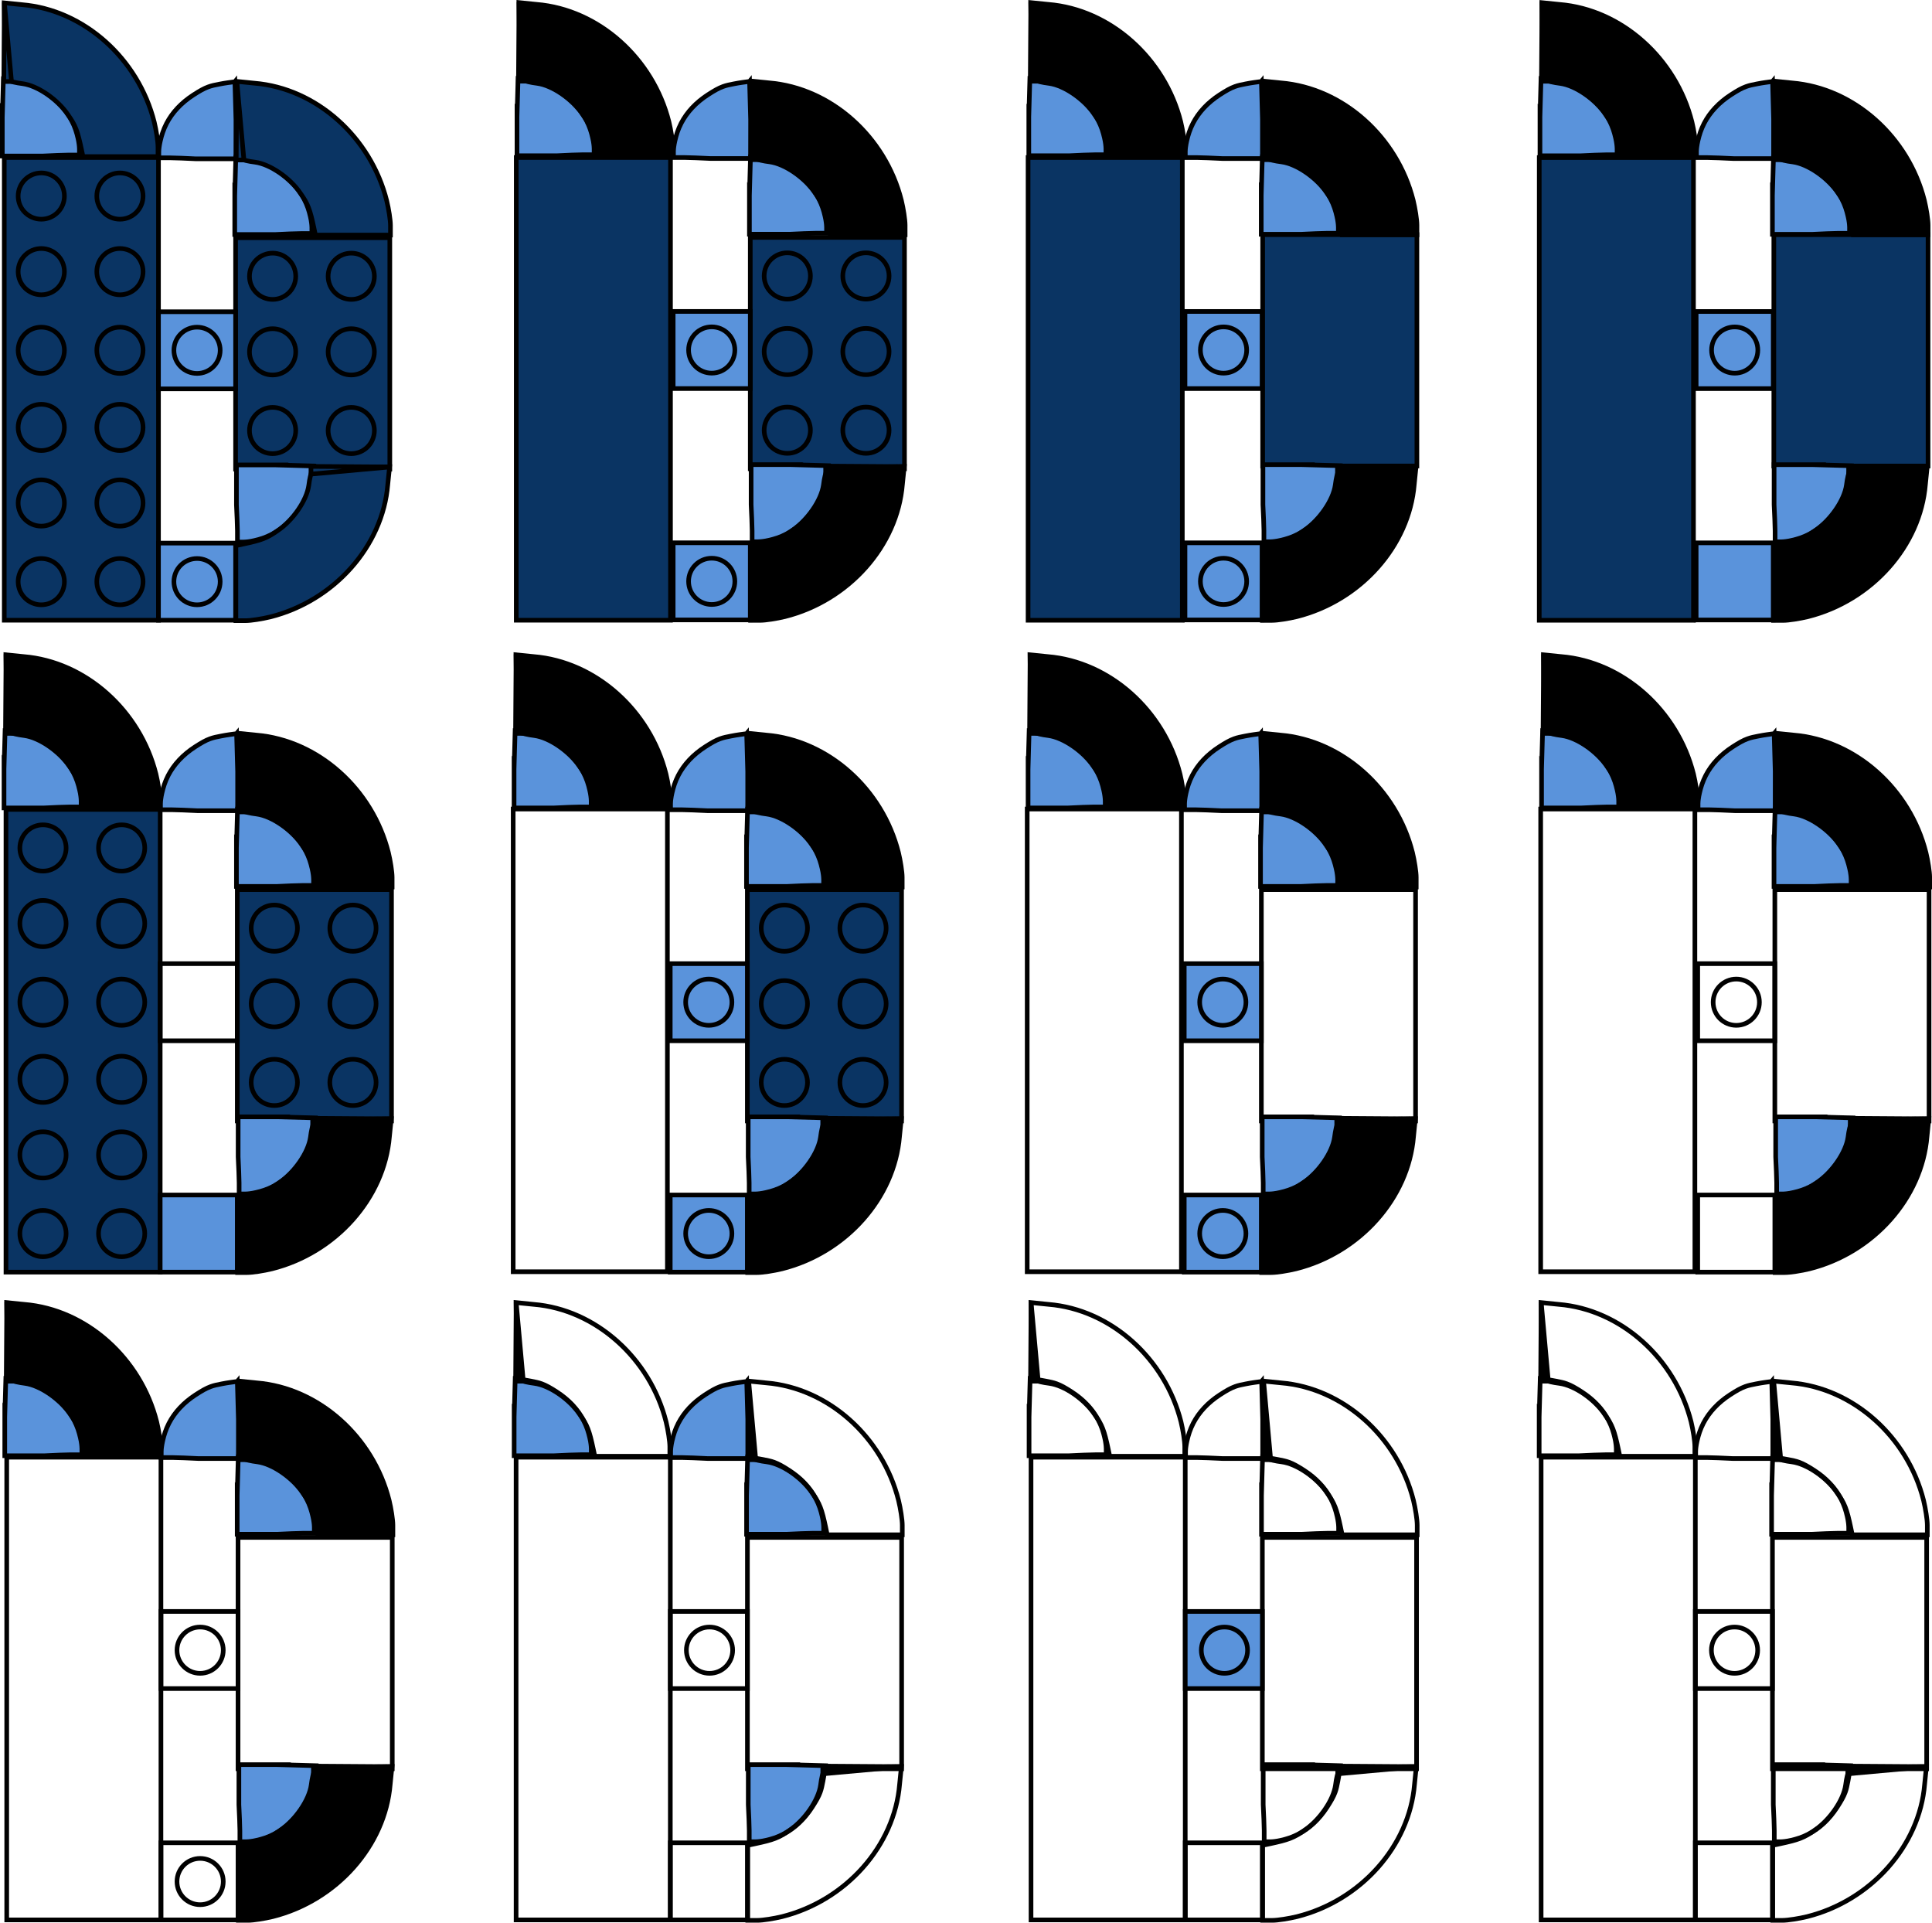 <?xml version="1.0" encoding="UTF-8"?>
<svg id="Layer_1" data-name="Layer 1" xmlns="http://www.w3.org/2000/svg" viewBox="0 0 1252.79 1246.56">
  <defs>
    <style>
      .cls-1 {
        fill: none;
      }

      .cls-1, .cls-2, .cls-3, .cls-4 {
        stroke: #000;
        stroke-miterlimit: 10;
        stroke-width: 3px;
      }

      .cls-3 {
        fill: #0a3463;
      }

      .cls-4 {
        fill: #5a93db;
      }
    </style>
  </defs>
  <g>
    <rect class="cls-3" x="152.77" y="154.12" width="100" height="150"/>
    <circle class="cls-3" cx="176.77" cy="279.12" r="15"/>
    <circle class="cls-3" cx="176.77" cy="228.12" r="15"/>
    <circle class="cls-3" cx="176.77" cy="179.12" r="15"/>
    <circle class="cls-3" cx="227.77" cy="279.12" r="15"/>
    <circle class="cls-3" cx="227.77" cy="228.12" r="15"/>
    <circle class="cls-3" cx="227.77" cy="179.12" r="15"/>
  </g>
  <rect class="cls-3" x="2.77" y="102.12" width="100" height="300"/>
  <circle class="cls-3" cx="26.77" cy="377.12" r="15"/>
  <circle class="cls-3" cx="26.77" cy="326.12" r="15"/>
  <circle class="cls-3" cx="26.77" cy="277.12" r="15"/>
  <circle class="cls-3" cx="77.77" cy="377.12" r="15"/>
  <circle class="cls-3" cx="77.77" cy="326.12" r="15"/>
  <circle class="cls-3" cx="77.77" cy="277.12" r="15"/>
  <circle class="cls-3" cx="26.77" cy="227.12" r="15"/>
  <circle class="cls-3" cx="26.77" cy="176.12" r="15"/>
  <circle class="cls-3" cx="26.77" cy="127.12" r="15"/>
  <circle class="cls-3" cx="77.77" cy="227.12" r="15"/>
  <circle class="cls-3" cx="77.77" cy="176.12" r="15"/>
  <circle class="cls-3" cx="77.77" cy="127.12" r="15"/>
  <path class="cls-4" d="M1.5,75.73v25.43H27.47c6.13-.3,13.77-.64,16.84-.64h7.19v-2.01c0-2.01,0-2,0-2.01-.03-1.2-.14-2.11-.24-2.94-.15-1.23-.37-2.43-.73-3.99-.84-3.68-1.92-7.19-4.01-11.28,0,0,0,0,0,0-3.76-7.24-9.57-13.44-17.33-18.48-4.18-2.71-6.93-4.25-9.75-5.29-2.33-.86-4.34-1.21-7.16-1.78-3.96-.79-7.4-1.18-10.09-1.56h0l-.68,24.57Z"/>
  <g>
    <path class="cls-3" d="M3.19,26.49c.49,14.21,1.46,25.12,2.27,25.61,.97,.66,5.03,1.65,9.25,2.15,9.73,1.32,22.71,10.25,29.36,20.16,4.87,6.94,6.16,10.25,8.76,22.48l.97,4.63h48.66v-6.28c0-3.47-1.14-10.74-2.43-16.03C89.64,37.89,54.29,6.33,14.22,3.02L2.71,1.86l.49,24.62Z"/>
    <path class="cls-3" d="M7.44,52.84H2.46L2.82,1.52c1.54,17.11,3.08,34.21,4.63,51.32Z"/>
  </g>
  <g>
    <rect class="cls-4" x="102.77" y="202.12" width="50" height="50"/>
    <circle class="cls-4" cx="127.77" cy="227.12" r="15"/>
  </g>
  <g>
    <rect class="cls-4" x="102.77" y="352.12" width="50" height="50"/>
    <circle class="cls-4" cx="127.77" cy="377.12" r="15"/>
  </g>
  <path class="cls-4" d="M152.3,52.99h0c-2.69,.38-6.14,.77-10.09,1.56-2.82,.56-4.83,.92-7.16,1.78-2.83,1.04-5.57,2.58-9.75,5.29-7.76,5.04-13.57,11.24-17.33,18.48,0,0,0,0,0,0-2.08,4.09-3.17,7.6-4.01,11.28-.36,1.56-.57,2.77-.73,3.99-.11,.84-.22,1.74-.24,2.94,0,.02,0,0,0,2.01v2.01s0,0,1.03,0h1.03c1.51,0,5.13,0,5.14,0,3.06,0,10.7,.34,16.84,.64h25.97s0-25.43,0-25.43l-.68-24.57Z"/>
  <path class="cls-4" d="M152.22,126.62v25.43h25.97c6.13-.3,13.77-.64,16.84-.64h7.19v-2.01c0-2.01,0-2,0-2.01-.03-1.2-.14-2.11-.24-2.94-.15-1.23-.37-2.43-.73-3.99-.84-3.68-1.92-7.19-4.01-11.28,0,0,0,0,0,0-3.76-7.24-9.57-13.44-17.33-18.48-4.18-2.71-6.93-4.25-9.75-5.29-2.33-.86-4.34-1.21-7.16-1.78-3.96-.79-7.4-1.18-10.09-1.56h0l-.68,24.57Z"/>
  <g>
    <path class="cls-3" d="M153.92,77.39c.49,14.21,1.46,25.12,2.27,25.61,.97,.66,5.03,1.65,9.25,2.15,9.73,1.32,22.71,10.25,29.36,20.16,4.87,6.94,6.16,10.25,8.76,22.48l.97,4.63h48.66v-6.28c0-3.47-1.14-10.74-2.43-16.03-10.38-41.31-45.74-72.88-85.8-76.18l-11.52-1.16,.49,24.62Z"/>
    <path class="cls-3" d="M158.17,103.73h-4.99l.36-51.32c1.54,17.11,3.08,34.21,4.63,51.32Z"/>
  </g>
  <path class="cls-4" d="M178.75,301.44h-25.43v25.97c.3,6.13,.64,13.77,.64,16.84v7.19h2.01c2.01,0,2,0,2.01,0,1.2-.03,2.11-.14,2.94-.24,1.23-.15,2.43-.37,3.99-.73,3.68-.84,7.19-1.92,11.28-4.01,0,0,0,0,0,0,7.24-3.76,13.44-9.57,18.48-17.33,2.71-4.18,4.25-6.93,5.29-9.75,.86-2.33,1.21-4.34,1.78-7.16,.79-3.96,1.18-7.4,1.56-10.09h0l-24.57-.68Z"/>
  <g>
    <path class="cls-3" d="M227.99,303.13c-14.21,.49-25.12,1.46-25.61,2.27-.66,.97-1.65,5.03-2.15,9.25-1.32,9.73-10.25,22.71-20.16,29.36-6.94,4.87-10.25,6.16-22.48,8.76l-4.63,.97v48.66h6.28c3.47,0,10.74-1.14,16.03-2.43,41.31-10.38,72.88-45.74,76.18-85.8l1.16-11.52-24.62,.49Z"/>
    <path class="cls-3" d="M201.64,307.38v-4.99l51.32,.36c-17.11,1.54-34.21,3.08-51.32,4.63Z"/>
  </g>
  <g>
    <rect class="cls-3" x="486.51" y="153.92" width="100" height="150"/>
    <circle class="cls-3" cx="510.51" cy="278.92" r="15"/>
    <circle class="cls-3" cx="510.51" cy="227.92" r="15"/>
    <circle class="cls-3" cx="510.51" cy="178.92" r="15"/>
    <circle class="cls-3" cx="561.51" cy="278.92" r="15"/>
    <circle class="cls-3" cx="561.51" cy="227.92" r="15"/>
    <circle class="cls-3" cx="561.51" cy="178.92" r="15"/>
  </g>
  <rect class="cls-3" x="334.77" y="102.12" width="100" height="300"/>
  <path class="cls-4" d="M335.24,75.52v25.43h25.97c6.13-.3,13.77-.64,16.84-.64h7.19v-2.01c0-2.01,0-2,0-2.01-.03-1.2-.14-2.11-.24-2.94-.15-1.23-.37-2.43-.73-3.99-.84-3.68-1.92-7.19-4.01-11.28,0,0,0,0,0,0-3.76-7.24-9.57-13.44-17.33-18.48-4.18-2.71-6.93-4.25-9.75-5.29-2.33-.86-4.34-1.21-7.16-1.78-3.96-.79-7.4-1.18-10.09-1.56h0l-.68,24.57Z"/>
  <g>
    <path class="cls-2" d="M336.93,26.29c.49,14.21,1.46,25.12,2.27,25.61,.97,.66,5.03,1.65,9.25,2.15,9.73,1.32,22.71,10.25,29.36,20.16,4.87,6.94,6.16,10.25,8.76,22.48l.97,4.63h48.66v-6.28c0-3.47-1.14-10.74-2.43-16.03-10.38-41.31-45.74-72.88-85.8-76.18l-11.52-1.16,.49,24.62Z"/>
    <path class="cls-2" d="M341.18,52.63h-4.99l.36-51.32c1.54,17.11,3.08,34.21,4.63,51.32Z"/>
  </g>
  <g>
    <rect class="cls-4" x="436.51" y="201.92" width="50" height="50"/>
    <circle class="cls-4" cx="461.51" cy="226.92" r="15"/>
  </g>
  <g>
    <rect class="cls-4" x="436.51" y="351.92" width="50" height="50"/>
    <circle class="cls-4" cx="461.51" cy="376.92" r="15"/>
  </g>
  <path class="cls-4" d="M486.03,52.79h0c-2.69,.38-6.14,.77-10.09,1.56-2.82,.56-4.83,.92-7.16,1.78-2.83,1.04-5.57,2.58-9.75,5.29-7.76,5.04-13.57,11.24-17.33,18.48,0,0,0,0,0,0-2.08,4.09-3.17,7.6-4.01,11.28-.36,1.56-.57,2.77-.73,3.99-.11,.84-.22,1.74-.24,2.94,0,.02,0,0,0,2.01v2.01s0,0,1.03,0h1.03c1.51,0,5.13,0,5.14,0,3.06,0,10.7,.34,16.84,.64h25.97s0-25.43,0-25.43l-.68-24.57Z"/>
  <path class="cls-4" d="M485.96,126.42v25.43h25.97c6.13-.3,13.77-.64,16.84-.64h7.19v-2.01c0-2.01,0-2,0-2.01-.03-1.2-.14-2.11-.24-2.94-.15-1.23-.37-2.43-.73-3.99-.84-3.68-1.92-7.19-4.01-11.28,0,0,0,0,0,0-3.76-7.24-9.57-13.44-17.33-18.48-4.18-2.71-6.93-4.25-9.75-5.29-2.33-.86-4.34-1.21-7.16-1.78-3.96-.79-7.4-1.18-10.09-1.56h0l-.68,24.57Z"/>
  <g>
    <path class="cls-2" d="M487.65,77.18c.49,14.21,1.46,25.12,2.27,25.61,.97,.66,5.03,1.65,9.25,2.15,9.73,1.32,22.71,10.25,29.36,20.16,4.87,6.94,6.16,10.25,8.76,22.48l.97,4.63h48.66v-6.28c0-3.47-1.14-10.74-2.43-16.03-10.38-41.31-45.74-72.88-85.8-76.18l-11.52-1.16,.49,24.62Z"/>
    <path class="cls-2" d="M491.91,103.53h-4.99l.36-51.32c1.54,17.11,3.08,34.21,4.63,51.32Z"/>
  </g>
  <path class="cls-4" d="M512.49,301.23h-25.43v25.97c.3,6.13,.64,13.77,.64,16.84v7.19h2.01c2.01,0,2,0,2.01,0,1.2-.03,2.11-.14,2.94-.24,1.23-.15,2.43-.37,3.99-.73,3.68-.84,7.19-1.92,11.28-4.01,0,0,0,0,0,0,7.24-3.76,13.44-9.57,18.48-17.33,2.71-4.18,4.25-6.93,5.29-9.75,.86-2.33,1.21-4.34,1.78-7.16,.79-3.96,1.18-7.4,1.56-10.09h0l-24.57-.68Z"/>
  <g>
    <path class="cls-2" d="M561.72,302.93c-14.21,.49-25.12,1.46-25.61,2.27-.66,.97-1.65,5.03-2.15,9.25-1.32,9.73-10.25,22.71-20.16,29.36-6.94,4.87-10.25,6.16-22.48,8.76l-4.63,.97v48.66h6.28c3.47,0,10.74-1.14,16.03-2.43,41.31-10.38,72.88-45.74,76.18-85.8l1.16-11.52-24.62,.49Z"/>
    <path class="cls-2" d="M535.38,307.18v-4.99l51.32,.36c-17.11,1.54-34.21,3.08-51.32,4.63Z"/>
  </g>
  <rect class="cls-3" x="818.77" y="152.12" width="100" height="150"/>
  <rect class="cls-3" x="666.66" y="102.14" width="100" height="300"/>
  <path class="cls-4" d="M667.12,75.54v25.43h25.97c6.13-.3,13.77-.64,16.84-.64h7.19v-2.01c0-2.01,0-2,0-2.01-.03-1.2-.14-2.11-.24-2.94-.15-1.23-.37-2.43-.73-3.99-.84-3.68-1.92-7.19-4.01-11.28,0,0,0,0,0,0-3.76-7.24-9.57-13.44-17.33-18.48-4.18-2.71-6.93-4.25-9.75-5.29-2.33-.86-4.34-1.21-7.16-1.78-3.96-.79-7.4-1.18-10.09-1.56h0l-.68,24.57Z"/>
  <g>
    <path class="cls-2" d="M668.81,26.3c.49,14.21,1.46,25.12,2.27,25.61,.97,.66,5.03,1.65,9.25,2.15,9.73,1.32,22.71,10.25,29.36,20.16,4.87,6.94,6.16,10.25,8.76,22.48l.97,4.63h48.66v-6.28c0-3.47-1.14-10.74-2.43-16.03-10.38-41.31-45.74-72.88-85.8-76.18l-11.52-1.16,.49,24.62Z"/>
    <path class="cls-2" d="M673.06,52.65h-4.99l.36-51.32c1.54,17.11,3.08,34.21,4.63,51.32Z"/>
  </g>
  <g>
    <rect class="cls-4" x="768.39" y="201.94" width="50" height="50"/>
    <circle class="cls-4" cx="793.39" cy="226.94" r="15"/>
  </g>
  <g>
    <rect class="cls-4" x="768.39" y="351.94" width="50" height="50"/>
    <circle class="cls-4" cx="793.39" cy="376.94" r="15"/>
  </g>
  <path class="cls-4" d="M817.92,52.81h0c-2.69,.38-6.14,.77-10.09,1.56-2.82,.56-4.83,.92-7.16,1.78-2.83,1.04-5.57,2.58-9.75,5.29-7.76,5.04-13.57,11.24-17.33,18.48,0,0,0,0,0,0-2.08,4.09-3.17,7.6-4.01,11.28-.36,1.56-.57,2.77-.73,3.99-.11,.84-.22,1.74-.24,2.94,0,.02,0,0,0,2.01v2.01s0,0,1.03,0h1.03c1.51,0,5.13,0,5.14,0,3.06,0,10.7,.34,16.84,.64h25.97s0-25.43,0-25.43l-.68-24.57Z"/>
  <path class="cls-4" d="M817.84,126.44v25.43h25.97c6.13-.3,13.77-.64,16.84-.64h7.19v-2.01c0-2.01,0-2,0-2.01-.03-1.2-.14-2.11-.24-2.94-.15-1.23-.37-2.43-.73-3.99-.84-3.68-1.92-7.19-4.01-11.28,0,0,0,0,0,0-3.76-7.24-9.57-13.44-17.33-18.48-4.18-2.71-6.93-4.25-9.75-5.29-2.33-.86-4.34-1.21-7.16-1.78-3.96-.79-7.4-1.18-10.09-1.56h0l-.68,24.57Z"/>
  <g>
    <path class="cls-2" d="M819.54,77.2c.49,14.21,1.46,25.12,2.27,25.61,.97,.66,5.03,1.65,9.25,2.15,9.73,1.32,22.71,10.25,29.36,20.16,4.87,6.94,6.16,10.25,8.76,22.48l.97,4.63h48.66v-6.28c0-3.47-1.14-10.74-2.43-16.03-10.38-41.31-45.74-72.88-85.8-76.18l-11.52-1.16,.49,24.62Z"/>
    <path class="cls-2" d="M823.79,103.55h-4.99l.36-51.32c1.54,17.11,3.08,34.21,4.63,51.32Z"/>
  </g>
  <path class="cls-4" d="M844.37,301.25h-25.43v25.97c.3,6.13,.64,13.77,.64,16.84v7.19h2.01c2.01,0,2,0,2.01,0,1.2-.03,2.11-.14,2.94-.24,1.23-.15,2.43-.37,3.99-.73,3.68-.84,7.19-1.92,11.28-4.01,0,0,0,0,0,0,7.24-3.76,13.44-9.57,18.48-17.33,2.71-4.18,4.25-6.93,5.29-9.75,.86-2.33,1.21-4.34,1.78-7.16,.79-3.96,1.18-7.4,1.56-10.09h0l-24.57-.68Z"/>
  <g>
    <path class="cls-2" d="M893.61,302.95c-14.21,.49-25.12,1.46-25.61,2.27-.66,.97-1.65,5.03-2.15,9.25-1.32,9.73-10.25,22.71-20.16,29.36-6.94,4.87-10.25,6.16-22.48,8.76l-4.63,.97v48.66h6.28c3.47,0,10.74-1.14,16.03-2.43,41.31-10.38,72.88-45.74,76.18-85.8l1.16-11.52-24.62,.49Z"/>
    <path class="cls-2" d="M867.26,307.2v-4.99l51.32,.36c-17.11,1.54-34.21,3.08-51.32,4.63Z"/>
  </g>
  <rect class="cls-3" x="1150.23" y="152.14" width="100" height="150"/>
  <rect class="cls-3" x="998.12" y="102.16" width="100" height="300"/>
  <path class="cls-4" d="M998.58,75.57v25.43h25.97c6.13-.3,13.77-.64,16.84-.64h7.19v-2.01c0-2.01,0-2,0-2.01-.03-1.2-.14-2.11-.24-2.94-.15-1.23-.37-2.43-.73-3.99-.84-3.68-1.92-7.19-4.01-11.28,0,0,0,0,0,0-3.76-7.24-9.57-13.44-17.33-18.48-4.18-2.71-6.93-4.25-9.75-5.29-2.33-.86-4.34-1.21-7.16-1.78-3.96-.79-7.4-1.18-10.09-1.56h0l-.68,24.57Z"/>
  <g>
    <path class="cls-2" d="M1000.27,26.33c.49,14.21,1.46,25.12,2.27,25.61,.97,.66,5.03,1.65,9.25,2.15,9.73,1.32,22.71,10.25,29.36,20.16,4.87,6.94,6.16,10.25,8.76,22.48l.97,4.63h48.66v-6.28c0-3.47-1.14-10.74-2.43-16.03-10.38-41.31-45.74-72.88-85.8-76.18l-11.52-1.16,.49,24.62Z"/>
    <path class="cls-2" d="M1004.53,52.68h-4.99l.36-51.32c1.54,17.11,3.08,34.21,4.63,51.32Z"/>
  </g>
  <g>
    <rect class="cls-4" x="1099.85" y="201.96" width="50" height="50"/>
    <circle class="cls-4" cx="1124.85" cy="226.96" r="15"/>
  </g>
  <rect class="cls-4" x="1099.85" y="351.96" width="50" height="50"/>
  <path class="cls-4" d="M1149.38,52.83h0c-2.69,.38-6.14,.77-10.09,1.56-2.82,.56-4.83,.92-7.16,1.78-2.83,1.04-5.57,2.58-9.75,5.29-7.76,5.04-13.57,11.24-17.33,18.48,0,0,0,0,0,0-2.08,4.09-3.17,7.6-4.01,11.28-.36,1.56-.57,2.77-.73,3.99-.11,.84-.22,1.74-.24,2.94,0,.02,0,0,0,2.01v2.01s0,0,1.03,0h1.03c1.51,0,5.13,0,5.14,0,3.06,0,10.7,.34,16.84,.64h25.97s0-25.43,0-25.43l-.68-24.57Z"/>
  <path class="cls-4" d="M1149.31,126.47v25.43h25.97c6.13-.3,13.77-.64,16.84-.64h7.19v-2.01c0-2.01,0-2,0-2.01-.03-1.2-.14-2.11-.24-2.94-.15-1.23-.37-2.43-.73-3.99-.84-3.68-1.92-7.19-4.01-11.28,0,0,0,0,0,0-3.76-7.24-9.57-13.44-17.33-18.48-4.18-2.71-6.93-4.25-9.75-5.29-2.33-.86-4.34-1.21-7.16-1.78-3.96-.79-7.4-1.18-10.09-1.56h0l-.68,24.57Z"/>
  <g>
    <path class="cls-2" d="M1151,77.23c.49,14.21,1.46,25.12,2.27,25.61,.97,.66,5.03,1.65,9.25,2.15,9.73,1.32,22.71,10.25,29.36,20.16,4.87,6.94,6.16,10.25,8.76,22.48l.97,4.63h48.66v-6.28c0-3.47-1.14-10.74-2.43-16.03-10.38-41.31-45.74-72.88-85.8-76.18l-11.52-1.16,.49,24.62Z"/>
    <path class="cls-2" d="M1155.25,103.58h-4.99l.36-51.32c1.54,17.11,3.08,34.21,4.63,51.32Z"/>
  </g>
  <path class="cls-4" d="M1175.83,301.28h-25.43v25.97c.3,6.13,.64,13.77,.64,16.84v7.19h2.01c2.01,0,2,0,2.01,0,1.2-.03,2.11-.14,2.94-.24,1.23-.15,2.43-.37,3.99-.73,3.68-.84,7.19-1.92,11.28-4.01,0,0,0,0,0,0,7.24-3.76,13.44-9.57,18.48-17.33,2.71-4.18,4.25-6.93,5.29-9.75,.86-2.33,1.21-4.34,1.78-7.16,.79-3.96,1.18-7.4,1.56-10.09h0l-24.57-.68Z"/>
  <g>
    <path class="cls-2" d="M1225.07,302.97c-14.21,.49-25.12,1.46-25.61,2.27-.66,.97-1.65,5.03-2.15,9.25-1.32,9.73-10.25,22.71-20.16,29.36-6.94,4.87-10.25,6.16-22.48,8.76l-4.63,.97v48.66h6.28c3.47,0,10.74-1.14,16.03-2.43,41.31-10.38,72.88-45.74,76.18-85.8l1.16-11.52-24.62,.49Z"/>
    <path class="cls-2" d="M1198.72,307.22v-4.99l51.32,.36c-17.11,1.54-34.21,3.08-51.32,4.63Z"/>
  </g>
  <g>
    <rect class="cls-3" x="484.61" y="576.78" width="100" height="150"/>
    <circle class="cls-3" cx="508.61" cy="701.78" r="15"/>
    <circle class="cls-3" cx="508.61" cy="650.78" r="15"/>
    <circle class="cls-3" cx="508.61" cy="601.78" r="15"/>
    <circle class="cls-3" cx="559.61" cy="701.78" r="15"/>
    <circle class="cls-3" cx="559.61" cy="650.78" r="15"/>
    <circle class="cls-3" cx="559.61" cy="601.78" r="15"/>
  </g>
  <rect class="cls-1" x="332.77" y="524.53" width="100" height="300"/>
  <path class="cls-4" d="M333.34,498.39v25.43h25.97c6.13-.3,13.77-.64,16.84-.64h7.19v-2.01c0-2.01,0-2,0-2.01-.03-1.2-.14-2.11-.24-2.94-.15-1.23-.37-2.43-.73-3.99-.84-3.68-1.92-7.19-4.01-11.28,0,0,0,0,0,0-3.76-7.24-9.57-13.44-17.33-18.48-4.18-2.71-6.93-4.25-9.75-5.29-2.33-.86-4.34-1.21-7.16-1.78-3.96-.79-7.4-1.18-10.09-1.56h0l-.68,24.57Z"/>
  <g>
    <path class="cls-2" d="M335.03,449.15c.49,14.21,1.46,25.12,2.27,25.61,.97,.66,5.03,1.65,9.25,2.15,9.73,1.32,22.71,10.25,29.36,20.16,4.87,6.94,6.16,10.25,8.76,22.48l.97,4.63h48.66v-6.28c0-3.47-1.14-10.74-2.43-16.03-10.38-41.31-45.74-72.88-85.8-76.18l-11.52-1.16,.49,24.62Z"/>
    <path class="cls-2" d="M339.28,475.5h-4.99l.36-51.32c1.54,17.11,3.08,34.21,4.63,51.32Z"/>
  </g>
  <g>
    <rect class="cls-4" x="434.61" y="624.78" width="50" height="50"/>
    <circle class="cls-4" cx="459.61" cy="649.78" r="15"/>
  </g>
  <g>
    <rect class="cls-4" x="434.61" y="774.78" width="50" height="50"/>
    <circle class="cls-4" cx="459.61" cy="799.78" r="15"/>
  </g>
  <path class="cls-4" d="M484.14,475.66h0c-2.69,.38-6.14,.77-10.09,1.56-2.82,.56-4.83,.92-7.16,1.78-2.83,1.04-5.57,2.58-9.75,5.29-7.76,5.04-13.57,11.24-17.33,18.48,0,0,0,0,0,0-2.08,4.09-3.17,7.6-4.01,11.28-.36,1.56-.57,2.77-.73,3.99-.11,.84-.22,1.74-.24,2.94,0,.02,0,0,0,2.01v2.01s0,0,1.03,0h1.03c1.51,0,5.13,0,5.14,0,3.06,0,10.7,.34,16.84,.64h25.97s0-25.43,0-25.43l-.68-24.57Z"/>
  <path class="cls-4" d="M484.06,549.29v25.43h25.97c6.13-.3,13.77-.64,16.84-.64h7.19v-2.01c0-2.01,0-2,0-2.01-.03-1.2-.14-2.11-.24-2.94-.15-1.23-.37-2.43-.73-3.99-.84-3.68-1.92-7.19-4.01-11.28,0,0,0,0,0,0-3.76-7.24-9.57-13.44-17.33-18.48-4.18-2.71-6.93-4.25-9.75-5.29-2.33-.86-4.34-1.21-7.16-1.78-3.96-.79-7.4-1.18-10.09-1.56h0l-.68,24.57Z"/>
  <g>
    <path class="cls-2" d="M485.76,500.05c.49,14.21,1.46,25.12,2.27,25.61,.97,.66,5.03,1.65,9.25,2.15,9.73,1.32,22.71,10.25,29.36,20.16,4.87,6.94,6.16,10.25,8.76,22.48l.97,4.63h48.66v-6.28c0-3.47-1.14-10.74-2.43-16.03-10.38-41.31-45.74-72.88-85.8-76.18l-11.52-1.16,.49,24.62Z"/>
    <path class="cls-2" d="M490.01,526.4h-4.99l.36-51.32c1.54,17.11,3.08,34.21,4.63,51.32Z"/>
  </g>
  <path class="cls-4" d="M510.59,724.1h-25.43v25.97c.3,6.13,.64,13.77,.64,16.84v7.19h2.01c2.01,0,2,0,2.01,0,1.2-.03,2.11-.14,2.94-.24,1.23-.15,2.43-.37,3.99-.73,3.68-.84,7.19-1.92,11.28-4.01,0,0,0,0,0,0,7.24-3.76,13.44-9.57,18.48-17.33,2.71-4.18,4.25-6.93,5.29-9.75,.86-2.33,1.21-4.34,1.78-7.16,.79-3.96,1.18-7.4,1.56-10.09h0l-24.57-.68Z"/>
  <g>
    <path class="cls-2" d="M559.83,725.79c-14.21,.49-25.12,1.46-25.61,2.27-.66,.97-1.65,5.03-2.15,9.25-1.32,9.73-10.25,22.71-20.16,29.36-6.94,4.87-10.25,6.16-22.48,8.76l-4.63,.97v48.66h6.28c3.47,0,10.74-1.14,16.03-2.43,41.31-10.38,72.88-45.74,76.18-85.8l1.16-11.52-24.62,.49Z"/>
    <path class="cls-2" d="M533.48,730.05v-4.99l51.32,.36c-17.11,1.54-34.21,3.08-51.32,4.63Z"/>
  </g>
  <rect class="cls-1" x="817.92" y="576.78" width="100" height="150"/>
  <rect class="cls-1" x="666.08" y="524.53" width="100" height="300"/>
  <path class="cls-4" d="M666.65,498.39v25.43h25.97c6.13-.3,13.77-.64,16.84-.64h7.19v-2.01c0-2.01,0-2,0-2.01-.03-1.2-.14-2.11-.24-2.94-.15-1.23-.37-2.43-.73-3.99-.84-3.68-1.92-7.19-4.01-11.28,0,0,0,0,0,0-3.76-7.24-9.57-13.44-17.33-18.48-4.18-2.71-6.93-4.25-9.75-5.29-2.33-.86-4.34-1.21-7.16-1.78-3.96-.79-7.4-1.18-10.09-1.56h0l-.68,24.57Z"/>
  <g>
    <path class="cls-2" d="M668.34,449.15c.49,14.21,1.46,25.12,2.27,25.61,.97,.66,5.03,1.65,9.25,2.15,9.73,1.32,22.71,10.25,29.36,20.16,4.87,6.94,6.16,10.25,8.76,22.48l.97,4.63h48.66v-6.28c0-3.47-1.14-10.74-2.43-16.03-10.38-41.31-45.74-72.88-85.8-76.18l-11.52-1.16,.49,24.62Z"/>
    <path class="cls-2" d="M672.6,475.5h-4.99l.36-51.32c1.54,17.11,3.08,34.21,4.63,51.32Z"/>
  </g>
  <g>
    <rect class="cls-4" x="767.92" y="624.78" width="50" height="50"/>
    <circle class="cls-4" cx="792.92" cy="649.78" r="15"/>
  </g>
  <g>
    <rect class="cls-4" x="767.92" y="774.78" width="50" height="50"/>
    <circle class="cls-4" cx="792.92" cy="799.78" r="15"/>
  </g>
  <path class="cls-4" d="M817.45,475.66h0c-2.69,.38-6.14,.77-10.09,1.56-2.82,.56-4.83,.92-7.16,1.78-2.83,1.04-5.57,2.58-9.75,5.29-7.76,5.04-13.57,11.24-17.33,18.48,0,0,0,0,0,0-2.08,4.09-3.17,7.6-4.01,11.28-.36,1.56-.57,2.77-.73,3.99-.11,.84-.22,1.74-.24,2.94,0,.02,0,0,0,2.01v2.01s0,0,1.03,0h1.03c1.51,0,5.13,0,5.14,0,3.06,0,10.7,.34,16.84,.64h25.97s0-25.43,0-25.43l-.68-24.57Z"/>
  <path class="cls-4" d="M817.38,549.29v25.43h25.97c6.13-.3,13.77-.64,16.84-.64h7.19v-2.01c0-2.01,0-2,0-2.01-.03-1.2-.14-2.11-.24-2.94-.15-1.23-.37-2.43-.73-3.99-.84-3.68-1.92-7.19-4.01-11.28,0,0,0,0,0,0-3.76-7.24-9.57-13.44-17.33-18.48-4.18-2.71-6.93-4.25-9.75-5.29-2.33-.86-4.34-1.21-7.16-1.78-3.96-.79-7.4-1.18-10.09-1.56h0l-.68,24.57Z"/>
  <g>
    <path class="cls-2" d="M819.07,500.05c.49,14.21,1.46,25.12,2.27,25.61,.97,.66,5.03,1.65,9.25,2.15,9.73,1.32,22.71,10.25,29.36,20.16,4.87,6.94,6.16,10.25,8.76,22.48l.97,4.63h48.66v-6.28c0-3.47-1.14-10.74-2.43-16.03-10.38-41.31-45.74-72.88-85.8-76.18l-11.52-1.16,.49,24.62Z"/>
    <path class="cls-2" d="M823.32,526.4h-4.99l.36-51.32c1.54,17.11,3.08,34.21,4.63,51.32Z"/>
  </g>
  <path class="cls-4" d="M843.9,724.1h-25.43v25.97c.3,6.13,.64,13.77,.64,16.84v7.19h2.01c2.01,0,2,0,2.01,0,1.2-.03,2.11-.14,2.94-.24,1.23-.15,2.43-.37,3.99-.73,3.68-.84,7.19-1.92,11.28-4.01,0,0,0,0,0,0,7.24-3.76,13.44-9.57,18.48-17.33,2.71-4.18,4.25-6.93,5.29-9.75,.86-2.33,1.21-4.34,1.78-7.16,.79-3.96,1.18-7.4,1.56-10.09h0l-24.57-.68Z"/>
  <g>
    <path class="cls-2" d="M893.14,725.79c-14.21,.49-25.12,1.46-25.61,2.27-.66,.97-1.65,5.03-2.15,9.25-1.32,9.73-10.25,22.71-20.16,29.36-6.94,4.87-10.25,6.16-22.48,8.76l-4.63,.97v48.66h6.28c3.47,0,10.74-1.14,16.03-2.43,41.31-10.38,72.88-45.74,76.18-85.8l1.16-11.52-24.62,.49Z"/>
    <path class="cls-2" d="M866.79,730.05v-4.99l51.32,.36c-17.11,1.54-34.21,3.08-51.32,4.63Z"/>
  </g>
  <g>
    <rect class="cls-3" x="153.87" y="576.78" width="100" height="150"/>
    <circle class="cls-3" cx="177.87" cy="701.78" r="15"/>
    <circle class="cls-3" cx="177.87" cy="650.78" r="15"/>
    <circle class="cls-3" cx="177.87" cy="601.78" r="15"/>
    <circle class="cls-3" cx="228.87" cy="701.78" r="15"/>
    <circle class="cls-3" cx="228.87" cy="650.78" r="15"/>
    <circle class="cls-3" cx="228.87" cy="601.78" r="15"/>
  </g>
  <rect class="cls-3" x="3.87" y="524.78" width="100" height="300"/>
  <circle class="cls-3" cx="27.87" cy="799.78" r="15"/>
  <circle class="cls-3" cx="27.87" cy="748.78" r="15"/>
  <circle class="cls-3" cx="27.87" cy="699.78" r="15"/>
  <circle class="cls-3" cx="78.87" cy="799.78" r="15"/>
  <circle class="cls-3" cx="78.87" cy="748.78" r="15"/>
  <circle class="cls-3" cx="78.87" cy="699.78" r="15"/>
  <circle class="cls-3" cx="27.87" cy="649.78" r="15"/>
  <circle class="cls-3" cx="27.87" cy="598.78" r="15"/>
  <circle class="cls-3" cx="27.87" cy="549.78" r="15"/>
  <circle class="cls-3" cx="78.87" cy="649.78" r="15"/>
  <circle class="cls-3" cx="78.87" cy="598.78" r="15"/>
  <circle class="cls-3" cx="78.87" cy="549.78" r="15"/>
  <path class="cls-4" d="M2.6,498.39v25.43H28.57c6.13-.3,13.77-.64,16.84-.64h7.19v-2.01c0-2.01,0-2,0-2.01-.03-1.2-.14-2.11-.24-2.94-.15-1.23-.37-2.43-.73-3.99-.84-3.68-1.92-7.19-4.01-11.28,0,0,0,0,0,0-3.76-7.24-9.57-13.44-17.33-18.48-4.18-2.71-6.93-4.25-9.75-5.29-2.33-.86-4.34-1.21-7.16-1.78-3.96-.79-7.4-1.18-10.09-1.56h0l-.68,24.57Z"/>
  <g>
    <path class="cls-2" d="M4.29,449.15c.49,14.21,1.46,25.12,2.27,25.61,.97,.66,5.03,1.65,9.25,2.15,9.73,1.32,22.71,10.25,29.36,20.16,4.87,6.94,6.16,10.25,8.76,22.48l.97,4.63h48.66v-6.28c0-3.47-1.14-10.74-2.43-16.03-10.38-41.31-45.74-72.88-85.8-76.18l-11.52-1.16,.49,24.62Z"/>
    <path class="cls-2" d="M8.54,475.5H3.55l.36-51.32c1.54,17.11,3.08,34.21,4.63,51.32Z"/>
  </g>
  <rect class="cls-1" x="103.87" y="624.78" width="50" height="50"/>
  <rect class="cls-4" x="103.87" y="774.78" width="50" height="50"/>
  <path class="cls-4" d="M153.39,475.66h0c-2.69,.38-6.14,.77-10.09,1.56-2.82,.56-4.83,.92-7.16,1.78-2.83,1.04-5.57,2.58-9.75,5.29-7.76,5.04-13.57,11.24-17.33,18.48,0,0,0,0,0,0-2.08,4.09-3.17,7.6-4.01,11.28-.36,1.56-.57,2.77-.73,3.99-.11,.84-.22,1.74-.24,2.94,0,.02,0,0,0,2.01v2.01s0,0,1.03,0h1.03c1.51,0,5.13,0,5.14,0,3.06,0,10.7,.34,16.84,.64h25.97s0-25.43,0-25.43l-.68-24.57Z"/>
  <path class="cls-4" d="M153.32,549.29v25.43h25.97c6.13-.3,13.77-.64,16.84-.64h7.19v-2.01c0-2.01,0-2,0-2.01-.03-1.2-.14-2.11-.24-2.94-.15-1.23-.37-2.43-.73-3.99-.84-3.68-1.92-7.19-4.01-11.28,0,0,0,0,0,0-3.76-7.24-9.57-13.44-17.33-18.48-4.18-2.71-6.93-4.25-9.75-5.29-2.33-.86-4.34-1.21-7.16-1.78-3.96-.79-7.4-1.18-10.09-1.56h0l-.68,24.57Z"/>
  <g>
    <path class="cls-2" d="M155.01,500.05c.49,14.21,1.46,25.12,2.27,25.61,.97,.66,5.03,1.65,9.25,2.15,9.73,1.32,22.71,10.25,29.36,20.16,4.87,6.94,6.16,10.25,8.76,22.48l.97,4.63h48.66v-6.28c0-3.47-1.14-10.74-2.43-16.03-10.38-41.31-45.74-72.88-85.8-76.18l-11.52-1.16,.49,24.62Z"/>
    <path class="cls-2" d="M159.27,526.4h-4.99l.36-51.32c1.54,17.11,3.08,34.21,4.63,51.32Z"/>
  </g>
  <path class="cls-4" d="M179.85,724.1h-25.43v25.97c.3,6.13,.64,13.77,.64,16.84v7.19h2.01c2.01,0,2,0,2.01,0,1.2-.03,2.11-.14,2.94-.24,1.23-.15,2.43-.37,3.99-.73,3.68-.84,7.19-1.92,11.28-4.01,0,0,0,0,0,0,7.24-3.76,13.44-9.57,18.48-17.33,2.71-4.18,4.25-6.93,5.29-9.75,.86-2.33,1.21-4.34,1.78-7.16,.79-3.96,1.18-7.4,1.56-10.09h0l-24.57-.68Z"/>
  <g>
    <path class="cls-2" d="M229.08,725.79c-14.21,.49-25.12,1.46-25.61,2.27-.66,.97-1.65,5.03-2.15,9.25-1.32,9.73-10.25,22.71-20.16,29.36-6.94,4.87-10.25,6.16-22.48,8.76l-4.63,.97v48.66h6.28c3.47,0,10.74-1.14,16.03-2.43,41.31-10.38,72.88-45.74,76.18-85.8l1.16-11.52-24.62,.49Z"/>
    <path class="cls-2" d="M202.74,730.05v-4.99l51.32,.36c-17.11,1.54-34.21,3.08-51.32,4.63Z"/>
  </g>
  <rect class="cls-1" x="1150.88" y="576.78" width="100" height="150"/>
  <rect class="cls-1" x="999.04" y="524.53" width="100" height="300"/>
  <path class="cls-4" d="M999.61,498.39v25.43h25.97c6.13-.3,13.77-.64,16.84-.64h7.19v-2.01c0-2.01,0-2,0-2.01-.03-1.2-.14-2.11-.24-2.94-.15-1.23-.37-2.43-.73-3.99-.84-3.68-1.92-7.19-4.01-11.28,0,0,0,0,0,0-3.76-7.24-9.57-13.44-17.33-18.48-4.18-2.71-6.93-4.25-9.75-5.29-2.33-.86-4.34-1.21-7.16-1.78-3.96-.79-7.4-1.18-10.09-1.56h0l-.68,24.57Z"/>
  <g>
    <path class="cls-2" d="M1001.3,449.15c.49,14.21,1.46,25.12,2.27,25.61,.97,.66,5.03,1.65,9.25,2.15,9.73,1.32,22.71,10.25,29.36,20.16,4.87,6.94,6.16,10.25,8.76,22.48l.97,4.63h48.66v-6.28c0-3.47-1.14-10.74-2.43-16.03-10.38-41.31-45.74-72.88-85.8-76.18l-11.52-1.16,.49,24.62Z"/>
    <path class="cls-2" d="M1005.56,475.5h-4.99l.36-51.32c1.54,17.11,3.08,34.21,4.63,51.32Z"/>
  </g>
  <g>
    <rect class="cls-1" x="1100.88" y="624.78" width="50" height="50"/>
    <circle class="cls-1" cx="1125.88" cy="649.78" r="15"/>
  </g>
  <rect class="cls-1" x="1100.88" y="774.78" width="50" height="50"/>
  <path class="cls-4" d="M1150.41,475.66h0c-2.69,.38-6.14,.77-10.09,1.56-2.82,.56-4.83,.92-7.16,1.78-2.83,1.04-5.57,2.58-9.75,5.29-7.76,5.04-13.57,11.24-17.33,18.48,0,0,0,0,0,0-2.08,4.09-3.17,7.6-4.01,11.28-.36,1.56-.57,2.77-.73,3.99-.11,.84-.22,1.74-.24,2.94,0,.02,0,0,0,2.01v2.01s0,0,1.03,0h1.03c1.51,0,5.13,0,5.14,0,3.06,0,10.7,.34,16.84,.64h25.97s0-25.43,0-25.43l-.68-24.57Z"/>
  <path class="cls-4" d="M1150.34,549.29v25.43h25.97c6.13-.3,13.77-.64,16.84-.64h7.19v-2.01c0-2.01,0-2,0-2.01-.03-1.2-.14-2.11-.24-2.94-.15-1.23-.37-2.43-.73-3.99-.84-3.68-1.92-7.19-4.01-11.28,0,0,0,0,0,0-3.76-7.24-9.57-13.44-17.33-18.48-4.18-2.71-6.93-4.25-9.75-5.29-2.33-.86-4.34-1.21-7.16-1.78-3.96-.79-7.4-1.18-10.09-1.56h0l-.68,24.57Z"/>
  <g>
    <path class="cls-2" d="M1152.03,500.05c.49,14.21,1.46,25.12,2.27,25.61,.97,.66,5.03,1.65,9.25,2.15,9.73,1.32,22.71,10.25,29.36,20.16,4.87,6.94,6.16,10.25,8.76,22.48l.97,4.63h48.66v-6.28c0-3.47-1.14-10.74-2.43-16.03-10.38-41.31-45.74-72.88-85.8-76.18l-11.52-1.16,.49,24.62Z"/>
    <path class="cls-2" d="M1156.28,526.4h-4.99l.36-51.32c1.54,17.11,3.08,34.21,4.63,51.32Z"/>
  </g>
  <path class="cls-4" d="M1176.86,724.1h-25.43v25.97c.3,6.13,.64,13.77,.64,16.84v7.19h2.01c2.01,0,2,0,2.01,0,1.2-.03,2.11-.14,2.94-.24,1.23-.15,2.43-.37,3.99-.73,3.68-.84,7.19-1.92,11.28-4.01,0,0,0,0,0,0,7.24-3.76,13.44-9.57,18.48-17.33,2.71-4.18,4.25-6.93,5.29-9.75,.86-2.33,1.21-4.34,1.78-7.16,.79-3.96,1.18-7.4,1.56-10.09h0l-24.57-.68Z"/>
  <g>
    <path class="cls-2" d="M1226.1,725.79c-14.21,.49-25.12,1.46-25.61,2.27-.66,.97-1.65,5.03-2.15,9.25-1.32,9.73-10.25,22.71-20.16,29.36-6.94,4.87-10.25,6.16-22.48,8.76l-4.63,.97v48.66h6.28c3.47,0,10.74-1.14,16.03-2.43,41.31-10.38,72.88-45.74,76.18-85.8l1.16-11.52-24.62,.49Z"/>
    <path class="cls-2" d="M1199.75,730.05v-4.99l51.32,.36c-17.11,1.54-34.21,3.08-51.32,4.63Z"/>
  </g>
  <rect class="cls-1" x="154.36" y="996.78" width="100" height="150"/>
  <rect class="cls-1" x="4.36" y="944.78" width="100" height="300"/>
  <path class="cls-4" d="M3.09,918.39v25.43H29.06c6.13-.3,13.77-.64,16.84-.64h7.19v-2.01c0-2.01,0-2,0-2.01-.03-1.2-.14-2.11-.24-2.94-.15-1.23-.37-2.43-.73-3.99-.84-3.68-1.92-7.19-4.01-11.28,0,0,0,0,0,0-3.76-7.24-9.57-13.44-17.33-18.48-4.18-2.71-6.93-4.25-9.75-5.29-2.33-.86-4.34-1.21-7.16-1.78-3.96-.79-7.4-1.18-10.09-1.56h0l-.68,24.57Z"/>
  <g>
    <path class="cls-2" d="M4.78,869.15c.49,14.21,1.46,25.12,2.27,25.61,.97,.66,5.03,1.65,9.25,2.15,9.73,1.32,22.71,10.25,29.36,20.16,4.87,6.94,6.16,10.25,8.76,22.48l.97,4.63h48.66v-6.28c0-3.47-1.14-10.74-2.43-16.03-10.38-41.31-45.74-72.88-85.8-76.18l-11.52-1.16,.49,24.62Z"/>
    <path class="cls-2" d="M9.03,895.5H4.04l.36-51.32c1.54,17.11,3.08,34.21,4.63,51.32Z"/>
  </g>
  <rect class="cls-1" x="104.36" y="1044.78" width="50" height="50"/>
  <rect class="cls-1" x="104.36" y="1194.78" width="50" height="50"/>
  <path class="cls-4" d="M153.88,895.66h0c-2.69,.38-6.14,.77-10.09,1.56-2.82,.56-4.83,.92-7.16,1.78-2.83,1.04-5.57,2.58-9.75,5.29-7.76,5.04-13.57,11.24-17.33,18.48,0,0,0,0,0,0-2.08,4.09-3.17,7.6-4.01,11.28-.36,1.56-.57,2.77-.73,3.99-.11,.84-.22,1.74-.24,2.94,0,.02,0,0,0,2.01v2.01s0,0,1.03,0h1.03c1.51,0,5.13,0,5.14,0,3.06,0,10.7,.34,16.84,.64h25.97s0-25.43,0-25.43l-.68-24.57Z"/>
  <path class="cls-4" d="M153.81,969.29v25.43h25.97c6.13-.3,13.77-.64,16.84-.64h7.19v-2.01c0-2.01,0-2,0-2.01-.03-1.2-.14-2.11-.24-2.94-.15-1.23-.37-2.43-.73-3.99-.84-3.68-1.92-7.19-4.01-11.28,0,0,0,0,0,0-3.76-7.24-9.57-13.44-17.33-18.48-4.18-2.71-6.93-4.25-9.75-5.29-2.33-.86-4.34-1.21-7.16-1.78-3.96-.79-7.4-1.18-10.09-1.56h0l-.68,24.57Z"/>
  <g>
    <path class="cls-2" d="M155.5,920.05c.49,14.21,1.46,25.12,2.27,25.61,.97,.66,5.03,1.65,9.25,2.15,9.73,1.32,22.71,10.25,29.36,20.16,4.87,6.94,6.16,10.25,8.76,22.48l.97,4.63h48.66v-6.28c0-3.47-1.14-10.74-2.43-16.03-10.38-41.31-45.74-72.88-85.8-76.18l-11.52-1.16,.49,24.62Z"/>
    <path class="cls-2" d="M159.76,946.4h-4.99l.36-51.32c1.54,17.11,3.08,34.21,4.63,51.32Z"/>
  </g>
  <path class="cls-4" d="M180.34,1144.1h-25.43v25.97c.3,6.13,.64,13.77,.64,16.84v7.19h2.01c2.01,0,2,0,2.01,0,1.2-.03,2.11-.14,2.94-.24,1.23-.15,2.43-.37,3.99-.73,3.68-.84,7.19-1.92,11.28-4.01,0,0,0,0,0,0,7.24-3.76,13.44-9.57,18.48-17.33,2.71-4.18,4.25-6.93,5.29-9.75,.86-2.33,1.21-4.34,1.78-7.16,.79-3.96,1.18-7.4,1.56-10.09h0l-24.57-.68Z"/>
  <g>
    <path class="cls-2" d="M229.57,1145.79c-14.21,.49-25.12,1.46-25.61,2.27-.66,.97-1.65,5.03-2.15,9.25-1.32,9.73-10.25,22.71-20.16,29.36-6.94,4.87-10.25,6.16-22.48,8.76l-4.63,.97v48.66h6.28c3.47,0,10.74-1.14,16.03-2.43,41.31-10.38,72.88-45.74,76.18-85.8l1.16-11.52-24.62,.49Z"/>
    <path class="cls-2" d="M203.23,1150.05v-4.99l51.32,.36c-17.11,1.54-34.21,3.08-51.32,4.63Z"/>
  </g>
  <circle class="cls-1" cx="129.77" cy="1219.9" r="15"/>
  <circle class="cls-1" cx="129.77" cy="1069.9" r="15"/>
  <rect class="cls-1" x="484.66" y="996.78" width="100" height="150"/>
  <rect class="cls-1" x="334.66" y="944.78" width="100" height="300"/>
  <path class="cls-4" d="M333.39,918.39v25.43h25.97c6.13-.3,13.77-.64,16.84-.64h7.19v-2.01c0-2.01,0-2,0-2.01-.03-1.2-.14-2.11-.24-2.94-.15-1.23-.37-2.43-.73-3.99-.84-3.68-1.92-7.19-4.01-11.28,0,0,0,0,0,0-3.76-7.24-9.57-13.44-17.33-18.48-4.18-2.71-6.93-4.25-9.75-5.29-2.33-.86-4.34-1.21-7.16-1.78-3.96-.79-7.4-1.18-10.09-1.56h0l-.68,24.57Z"/>
  <g>
    <path class="cls-1" d="M335.08,869.15c.49,14.21,1.46,25.12,2.27,25.61,.97,.66,5.03,1.65,9.25,2.15,9.73,1.32,22.71,10.25,29.36,20.16,4.87,6.94,6.16,10.25,8.76,22.48l.97,4.63h48.66v-6.28c0-3.47-1.14-10.74-2.43-16.03-10.38-41.31-45.74-72.88-85.8-76.18l-11.52-1.16,.49,24.62Z"/>
    <path class="cls-1" d="M339.33,895.5h-4.99l.36-51.32c1.54,17.11,3.08,34.21,4.63,51.32Z"/>
  </g>
  <rect class="cls-1" x="434.66" y="1044.78" width="50" height="50"/>
  <rect class="cls-1" x="434.66" y="1194.78" width="50" height="50"/>
  <path class="cls-4" d="M484.19,895.66h0c-2.69,.38-6.14,.77-10.09,1.56-2.82,.56-4.83,.92-7.16,1.78-2.83,1.04-5.57,2.58-9.75,5.29-7.76,5.04-13.57,11.24-17.33,18.48,0,0,0,0,0,0-2.08,4.09-3.17,7.6-4.01,11.28-.36,1.56-.57,2.77-.73,3.99-.11,.84-.22,1.74-.24,2.94,0,.02,0,0,0,2.01v2.01s0,0,1.03,0h1.03c1.51,0,5.13,0,5.14,0,3.06,0,10.7,.34,16.84,.64h25.97s0-25.43,0-25.43l-.68-24.57Z"/>
  <path class="cls-4" d="M484.11,969.29v25.43h25.97c6.13-.3,13.77-.64,16.84-.64h7.19v-2.01c0-2.01,0-2,0-2.01-.03-1.2-.14-2.11-.24-2.94-.15-1.23-.37-2.43-.73-3.99-.84-3.68-1.92-7.19-4.01-11.28,0,0,0,0,0,0-3.76-7.24-9.57-13.44-17.33-18.48-4.18-2.71-6.93-4.25-9.75-5.29-2.33-.86-4.34-1.21-7.16-1.78-3.96-.79-7.4-1.18-10.09-1.56h0l-.68,24.57Z"/>
  <g>
    <path class="cls-1" d="M485.81,920.05c.49,14.21,1.46,25.12,2.27,25.61,.97,.66,5.03,1.65,9.25,2.15,9.73,1.32,22.71,10.25,29.36,20.16,4.87,6.94,6.16,10.25,8.76,22.48l.97,4.63h48.66v-6.28c0-3.47-1.14-10.74-2.43-16.03-10.38-41.31-45.74-72.88-85.8-76.18l-11.52-1.16,.49,24.62Z"/>
    <path class="cls-1" d="M490.06,946.4h-4.99l.36-51.32c1.54,17.11,3.08,34.21,4.63,51.32Z"/>
  </g>
  <path class="cls-4" d="M510.64,1144.1h-25.43v25.97c.3,6.13,.64,13.77,.64,16.84v7.19h2.01c2.01,0,2,0,2.01,0,1.2-.03,2.11-.14,2.94-.24,1.23-.15,2.43-.37,3.99-.73,3.68-.84,7.19-1.92,11.28-4.01,0,0,0,0,0,0,7.24-3.76,13.44-9.57,18.48-17.33,2.71-4.18,4.25-6.93,5.29-9.75,.86-2.33,1.21-4.34,1.78-7.16,.79-3.96,1.18-7.4,1.56-10.09h0l-24.57-.68Z"/>
  <g>
    <path class="cls-1" d="M559.88,1145.79c-14.21,.49-25.12,1.46-25.61,2.27-.66,.97-1.65,5.03-2.15,9.25-1.32,9.73-10.25,22.71-20.16,29.36-6.94,4.87-10.25,6.16-22.48,8.76l-4.63,.97v48.66h6.28c3.47,0,10.74-1.14,16.03-2.43,41.31-10.38,72.88-45.74,76.18-85.8l1.16-11.52-24.62,.49Z"/>
    <path class="cls-1" d="M533.53,1150.05v-4.99l51.32,.36c-17.11,1.54-34.21,3.08-51.32,4.63Z"/>
  </g>
  <circle class="cls-1" cx="460.08" cy="1069.9" r="15"/>
  <rect class="cls-1" x="818.56" y="996.78" width="100" height="150"/>
  <rect class="cls-1" x="668.56" y="944.78" width="100" height="300"/>
  <path class="cls-1" d="M667.29,918.39v25.43h25.97c6.13-.3,13.77-.64,16.84-.64h7.19v-2.01c0-2.01,0-2,0-2.01-.03-1.2-.14-2.11-.24-2.94-.15-1.23-.37-2.43-.73-3.99-.84-3.68-1.92-7.19-4.01-11.28,0,0,0,0,0,0-3.76-7.24-9.57-13.44-17.33-18.48-4.18-2.71-6.93-4.25-9.75-5.29-2.33-.86-4.34-1.21-7.16-1.78-3.96-.79-7.4-1.18-10.09-1.56h0l-.68,24.57Z"/>
  <g>
    <path class="cls-1" d="M668.98,869.15c.49,14.21,1.46,25.12,2.27,25.61,.97,.66,5.03,1.65,9.25,2.15,9.73,1.32,22.71,10.25,29.36,20.16,4.87,6.94,6.16,10.25,8.76,22.48l.97,4.63h48.66v-6.28c0-3.47-1.14-10.74-2.43-16.03-10.38-41.31-45.74-72.88-85.8-76.18l-11.52-1.16,.49,24.62Z"/>
    <path class="cls-1" d="M673.23,895.5h-4.99l.36-51.32c1.54,17.11,3.08,34.21,4.63,51.32Z"/>
  </g>
  <rect class="cls-4" x="768.56" y="1044.78" width="50" height="50"/>
  <rect class="cls-1" x="768.56" y="1194.78" width="50" height="50"/>
  <path class="cls-1" d="M818.08,895.66h0c-2.69,.38-6.14,.77-10.09,1.56-2.82,.56-4.83,.92-7.16,1.78-2.83,1.04-5.57,2.58-9.75,5.29-7.76,5.04-13.57,11.24-17.33,18.48,0,0,0,0,0,0-2.08,4.09-3.17,7.6-4.01,11.28-.36,1.56-.57,2.77-.73,3.99-.11,.84-.22,1.74-.24,2.94,0,.02,0,0,0,2.01v2.01s0,0,1.03,0h1.03c1.51,0,5.13,0,5.14,0,3.06,0,10.7,.34,16.84,.64h25.97s0-25.43,0-25.43l-.68-24.57Z"/>
  <path class="cls-1" d="M818.01,969.29v25.43h25.97c6.13-.3,13.77-.64,16.84-.64h7.19v-2.01c0-2.01,0-2,0-2.01-.03-1.2-.14-2.11-.24-2.94-.15-1.23-.37-2.43-.73-3.99-.84-3.68-1.92-7.19-4.01-11.28,0,0,0,0,0,0-3.76-7.24-9.57-13.44-17.33-18.48-4.18-2.71-6.93-4.25-9.75-5.29-2.33-.86-4.34-1.21-7.16-1.78-3.96-.79-7.4-1.18-10.09-1.56h0l-.68,24.57Z"/>
  <g>
    <path class="cls-1" d="M819.7,920.05c.49,14.21,1.46,25.12,2.27,25.61,.97,.66,5.03,1.65,9.25,2.15,9.73,1.32,22.71,10.25,29.36,20.16,4.87,6.94,6.16,10.25,8.76,22.48l.97,4.63h48.66v-6.28c0-3.47-1.14-10.74-2.43-16.03-10.38-41.31-45.74-72.88-85.8-76.18l-11.52-1.16,.49,24.62Z"/>
    <path class="cls-1" d="M823.96,946.4h-4.99l.36-51.32c1.54,17.11,3.08,34.21,4.63,51.32Z"/>
  </g>
  <path class="cls-1" d="M844.54,1144.1h-25.43v25.97c.3,6.13,.64,13.77,.64,16.84v7.19h2.01c2.01,0,2,0,2.01,0,1.2-.03,2.11-.14,2.94-.24,1.23-.15,2.43-.37,3.99-.73,3.68-.84,7.19-1.92,11.28-4.01,0,0,0,0,0,0,7.24-3.76,13.44-9.57,18.48-17.33,2.71-4.18,4.25-6.93,5.29-9.75,.86-2.33,1.21-4.34,1.78-7.16,.79-3.96,1.18-7.4,1.56-10.09h0l-24.57-.68Z"/>
  <g>
    <path class="cls-1" d="M893.77,1145.79c-14.21,.49-25.12,1.46-25.61,2.27-.66,.97-1.65,5.03-2.15,9.25-1.32,9.73-10.25,22.71-20.16,29.36-6.94,4.87-10.25,6.16-22.48,8.76l-4.63,.97v48.66h6.28c3.47,0,10.74-1.14,16.03-2.43,41.31-10.38,72.88-45.74,76.18-85.8l1.16-11.52-24.62,.49Z"/>
    <path class="cls-1" d="M867.43,1150.05v-4.99l51.32,.36c-17.11,1.54-34.21,3.08-51.32,4.63Z"/>
  </g>
  <circle class="cls-1" cx="793.97" cy="1069.9" r="15"/>
  <rect class="cls-1" x="1149.33" y="996.78" width="100" height="150"/>
  <rect class="cls-1" x="999.33" y="944.78" width="100" height="300"/>
  <path class="cls-1" d="M998.06,918.39v25.43h25.97c6.13-.3,13.77-.64,16.84-.64h7.19v-2.01c0-2.01,0-2,0-2.01-.03-1.2-.14-2.11-.24-2.94-.15-1.23-.37-2.43-.73-3.99-.84-3.68-1.92-7.19-4.01-11.28,0,0,0,0,0,0-3.76-7.24-9.57-13.44-17.33-18.48-4.18-2.71-6.93-4.25-9.75-5.29-2.33-.86-4.34-1.21-7.16-1.78-3.96-.79-7.4-1.18-10.09-1.56h0l-.68,24.57Z"/>
  <g>
    <path class="cls-1" d="M999.75,869.15c.49,14.21,1.46,25.12,2.27,25.61,.97,.66,5.03,1.65,9.25,2.15,9.73,1.32,22.71,10.25,29.36,20.16,4.87,6.94,6.16,10.25,8.76,22.48l.97,4.63h48.66v-6.28c0-3.47-1.14-10.74-2.43-16.03-10.38-41.31-45.74-72.88-85.8-76.18l-11.52-1.16,.49,24.62Z"/>
    <path class="cls-1" d="M1004,895.5h-4.99l.36-51.32c1.54,17.11,3.08,34.21,4.63,51.32Z"/>
  </g>
  <rect class="cls-1" x="1099.33" y="1044.78" width="50" height="50"/>
  <rect class="cls-1" x="1099.33" y="1194.78" width="50" height="50"/>
  <path class="cls-1" d="M1148.86,895.66h0c-2.69,.38-6.14,.77-10.09,1.56-2.82,.56-4.83,.92-7.16,1.78-2.83,1.04-5.57,2.58-9.75,5.29-7.76,5.04-13.57,11.24-17.33,18.48,0,0,0,0,0,0-2.08,4.09-3.17,7.6-4.01,11.28-.36,1.56-.57,2.77-.73,3.99-.11,.84-.22,1.74-.24,2.94,0,.02,0,0,0,2.01v2.01s0,0,1.03,0h1.03c1.51,0,5.13,0,5.14,0,3.06,0,10.7,.34,16.84,.64h25.97s0-25.43,0-25.43l-.68-24.57Z"/>
  <path class="cls-1" d="M1148.78,969.29v25.43h25.97c6.13-.3,13.77-.64,16.84-.64h7.19v-2.01c0-2.01,0-2,0-2.01-.03-1.2-.14-2.11-.24-2.94-.15-1.23-.37-2.43-.73-3.99-.84-3.68-1.92-7.19-4.01-11.28,0,0,0,0,0,0-3.76-7.24-9.57-13.44-17.33-18.48-4.18-2.71-6.93-4.25-9.75-5.29-2.33-.86-4.34-1.21-7.16-1.78-3.96-.79-7.4-1.18-10.09-1.56h0l-.68,24.57Z"/>
  <g>
    <path class="cls-1" d="M1150.48,920.05c.49,14.21,1.46,25.12,2.27,25.61,.97,.66,5.03,1.65,9.25,2.15,9.73,1.32,22.71,10.25,29.36,20.16,4.87,6.94,6.16,10.25,8.76,22.48l.97,4.63h48.66v-6.28c0-3.47-1.14-10.74-2.43-16.03-10.38-41.31-45.74-72.88-85.8-76.18l-11.52-1.16,.49,24.62Z"/>
    <path class="cls-1" d="M1154.73,946.4h-4.99l.36-51.32c1.54,17.11,3.08,34.21,4.63,51.32Z"/>
  </g>
  <path class="cls-1" d="M1175.31,1144.1h-25.43v25.97c.3,6.13,.64,13.77,.64,16.84v7.19h2.01c2.01,0,2,0,2.01,0,1.2-.03,2.11-.14,2.94-.24,1.23-.15,2.43-.37,3.99-.73,3.68-.84,7.19-1.92,11.28-4.01,0,0,0,0,0,0,7.24-3.76,13.44-9.57,18.48-17.33,2.71-4.18,4.25-6.93,5.29-9.75,.86-2.33,1.21-4.34,1.78-7.16,.79-3.96,1.18-7.4,1.56-10.09h0l-24.57-.68Z"/>
  <g>
    <path class="cls-1" d="M1224.55,1145.79c-14.21,.49-25.12,1.46-25.61,2.27-.66,.97-1.65,5.03-2.15,9.25-1.32,9.73-10.25,22.71-20.16,29.36-6.94,4.87-10.25,6.16-22.48,8.76l-4.63,.97v48.66h6.28c3.47,0,10.74-1.14,16.03-2.43,41.31-10.38,72.88-45.74,76.18-85.8l1.16-11.52-24.62,.49Z"/>
    <path class="cls-1" d="M1198.2,1150.05v-4.99l51.32,.36c-17.11,1.54-34.21,3.08-51.32,4.63Z"/>
  </g>
  <circle class="cls-1" cx="1124.75" cy="1069.9" r="15"/>
</svg>